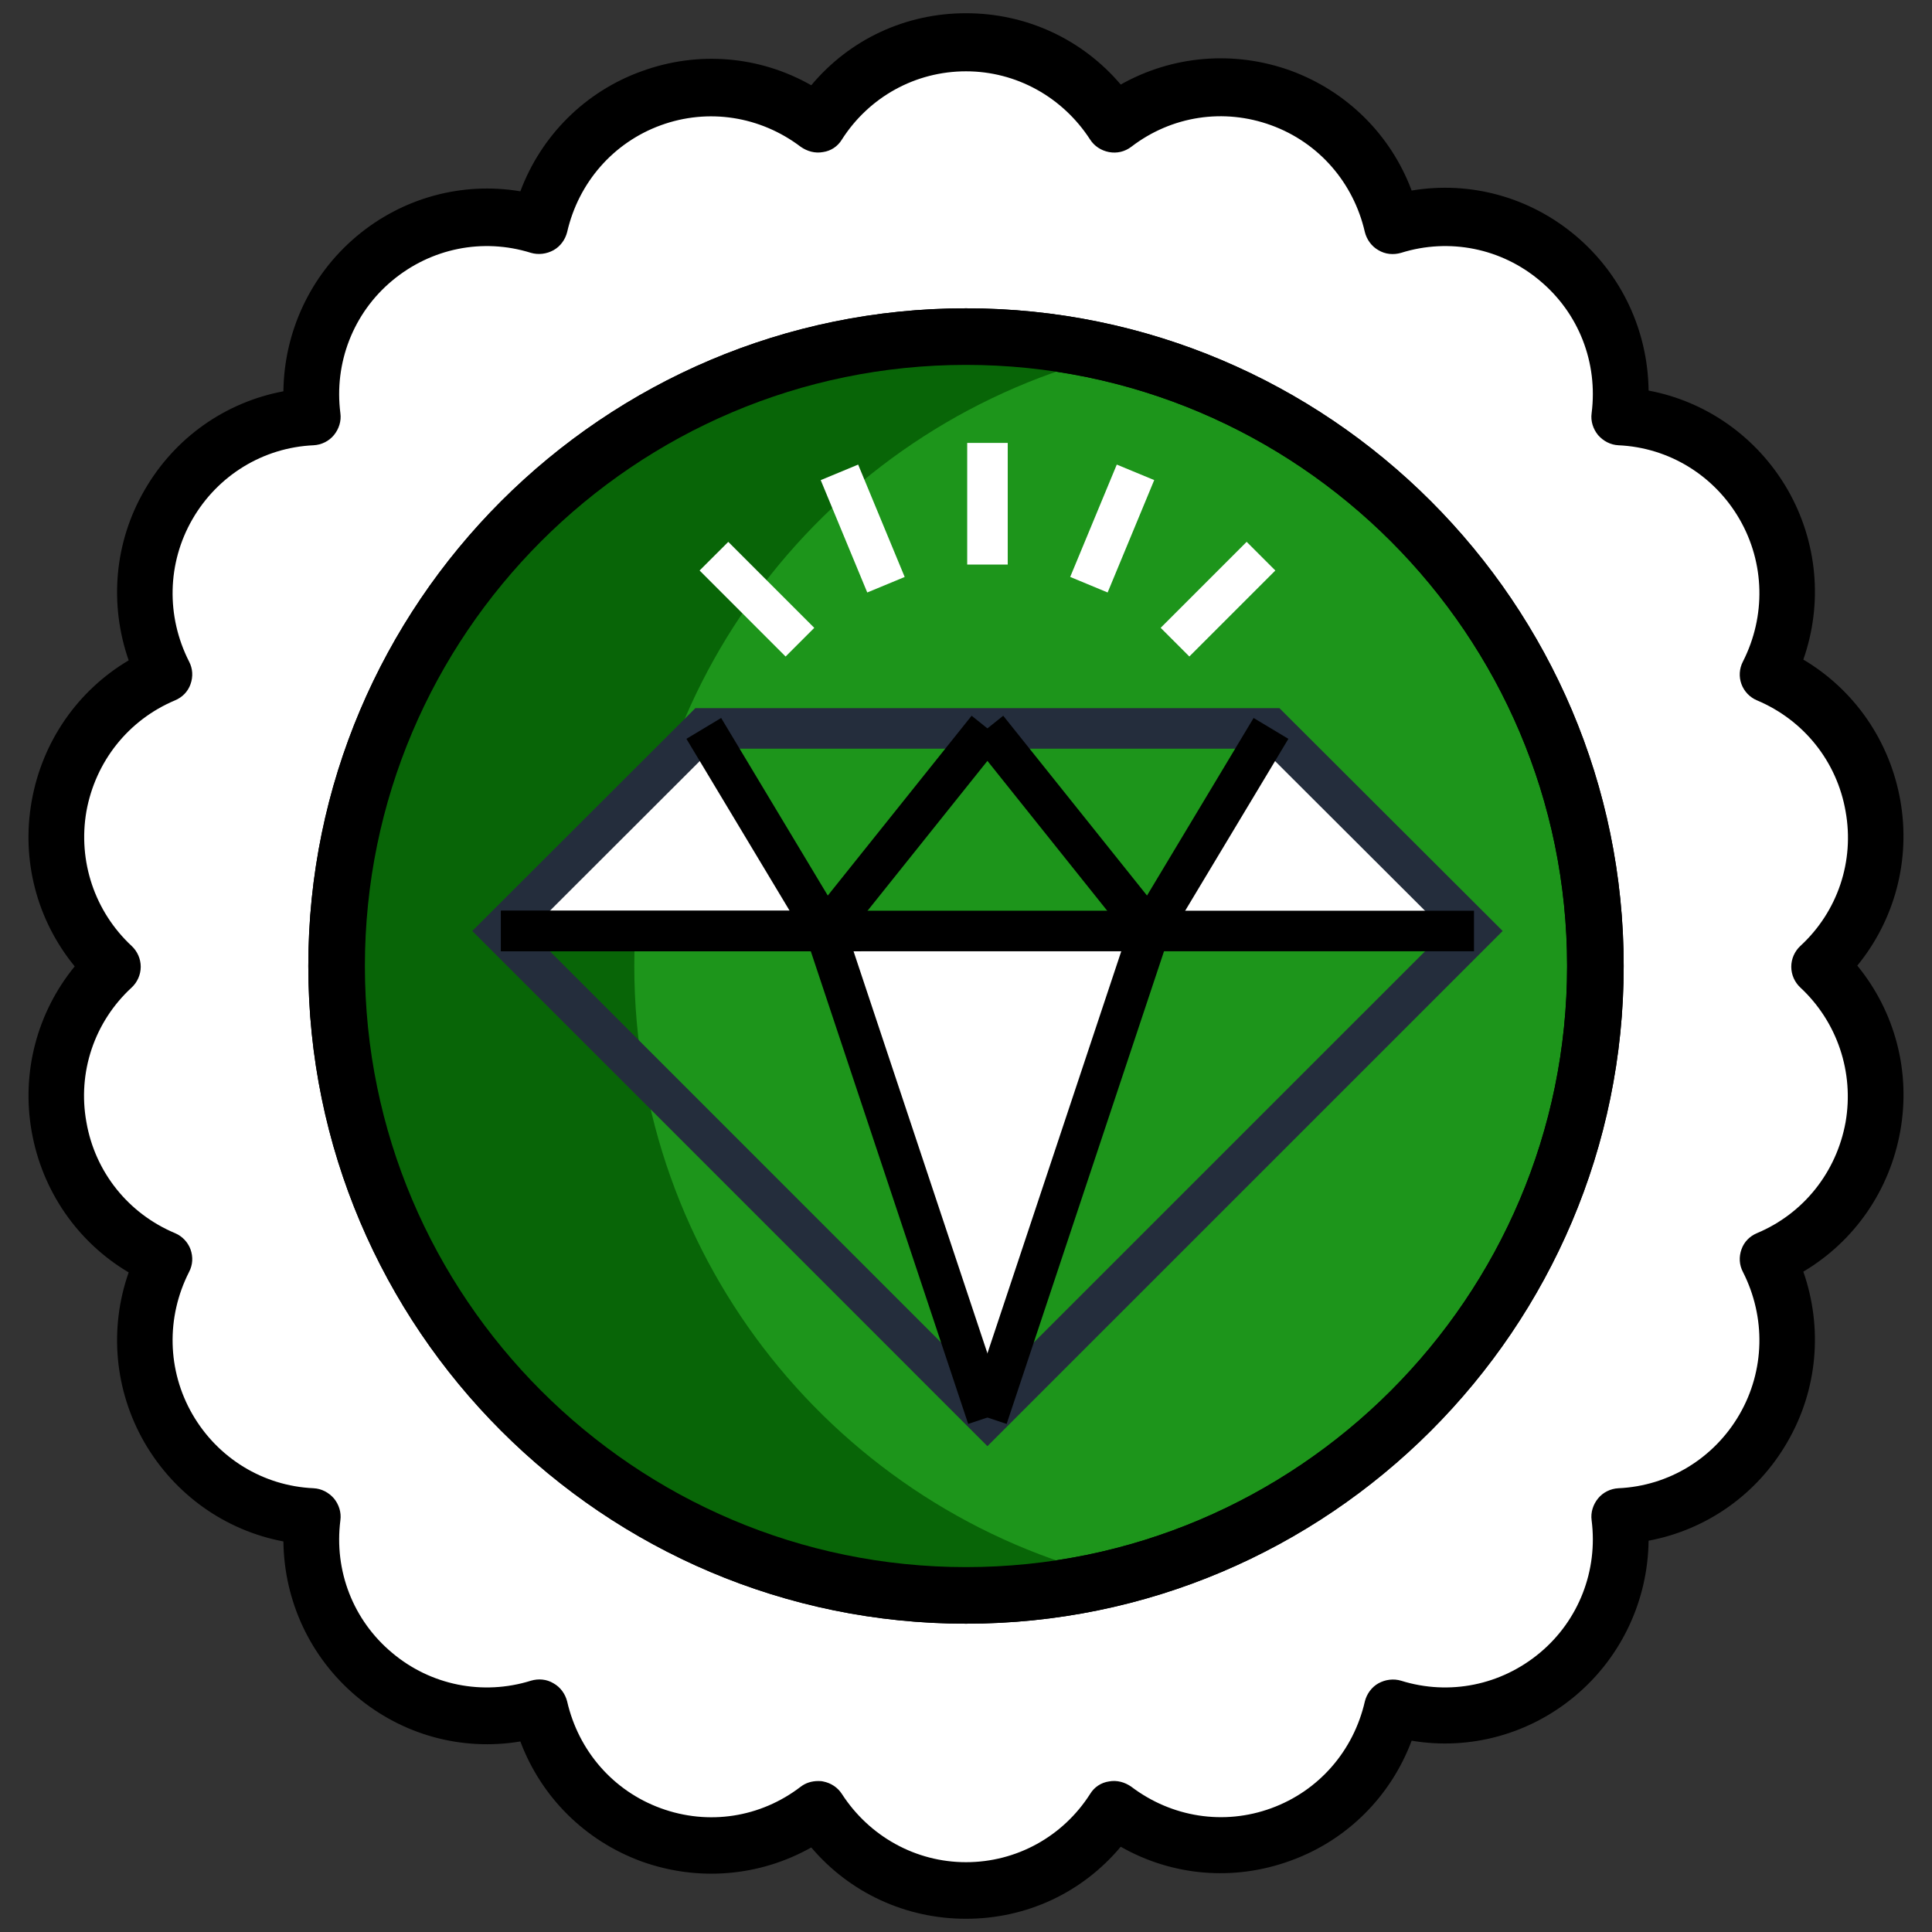 <svg width="45" height="45" viewBox="0 0 45 45" fill="none" xmlns="http://www.w3.org/2000/svg">
<rect x="0" y="0" width="45" height="45" fill="#333333" stroke="none"/>
<g clip-path="url(#clip0_805_4286)">
<g clip-path="url(#clip1_805_4286)">
<path d="M42.363 22.5C43.356 21.577 43.875 20.189 43.62 18.765C43.365 17.332 42.407 16.207 41.168 15.68C41.783 14.476 41.801 12.99 41.08 11.733C40.359 10.477 39.067 9.747 37.723 9.677C37.89 8.332 37.406 6.935 36.29 6.003C35.766 5.56 35.138 5.257 34.465 5.122C33.791 4.987 33.095 5.024 32.44 5.229C32.142 3.911 31.201 2.76 29.848 2.268C28.485 1.767 27.035 2.039 25.963 2.865C25.216 1.723 23.95 0.967 22.5 0.967C21.05 0.967 19.784 1.723 19.055 2.856C17.982 2.039 16.532 1.767 15.17 2.259C13.808 2.76 12.867 3.902 12.577 5.221C11.922 5.015 11.226 4.978 10.553 5.113C9.88 5.248 9.252 5.551 8.727 5.994C7.602 6.943 7.119 8.341 7.286 9.677C5.941 9.738 4.649 10.468 3.929 11.733C3.208 12.99 3.217 14.476 3.841 15.68C2.602 16.207 1.635 17.332 1.389 18.765C1.134 20.197 1.652 21.586 2.645 22.5C1.652 23.423 1.134 24.811 1.389 26.235C1.643 27.668 2.602 28.793 3.841 29.32C3.226 30.524 3.208 32.01 3.929 33.267C4.649 34.523 5.941 35.253 7.286 35.323C7.119 36.668 7.602 38.065 8.719 38.997C9.243 39.44 9.871 39.743 10.544 39.878C11.217 40.013 11.913 39.976 12.568 39.77C12.867 41.089 13.808 42.24 15.161 42.732C16.523 43.233 17.974 42.961 19.046 42.135C19.775 43.277 21.05 44.024 22.491 44.024C23.941 44.024 25.207 43.269 25.936 42.135C27.009 42.952 28.459 43.225 29.821 42.732C31.183 42.231 32.124 41.089 32.414 39.77C33.697 40.175 35.156 39.929 36.264 38.997C37.371 38.065 37.863 36.659 37.696 35.323C39.041 35.262 40.333 34.532 41.054 33.267C41.774 32.01 41.766 30.524 41.142 29.32C42.381 28.793 43.348 27.668 43.594 26.235C43.866 24.811 43.348 23.423 42.363 22.5Z" fill="white"/>
<path d="M22.5 44.692C21.094 44.692 19.793 44.086 18.896 43.031C17.692 43.708 16.26 43.831 14.941 43.356C13.623 42.873 12.604 41.853 12.12 40.562C10.758 40.79 9.369 40.412 8.297 39.507C7.225 38.602 6.618 37.292 6.601 35.903C5.247 35.648 4.069 34.813 3.366 33.601C2.663 32.379 2.54 30.938 2.997 29.637C1.811 28.934 0.984 27.747 0.738 26.358C0.492 24.97 0.87 23.572 1.74 22.509C0.861 21.436 0.492 20.039 0.738 18.659C0.984 17.27 1.811 16.084 2.997 15.381C2.54 14.071 2.663 12.63 3.366 11.417C4.069 10.195 5.247 9.369 6.601 9.114C6.618 7.734 7.225 6.416 8.297 5.511C9.369 4.605 10.767 4.228 12.12 4.456C12.604 3.164 13.623 2.136 14.941 1.661C16.26 1.178 17.692 1.301 18.896 1.986C19.793 0.914 21.094 0.308 22.5 0.308C23.906 0.308 25.207 0.914 26.104 1.969C27.308 1.292 28.74 1.169 30.059 1.644C31.377 2.127 32.397 3.146 32.88 4.438C34.242 4.21 35.631 4.588 36.703 5.493C37.775 6.398 38.382 7.708 38.399 9.097C39.753 9.352 40.931 10.187 41.634 11.399C42.337 12.621 42.46 14.062 42.003 15.363C43.189 16.066 44.016 17.253 44.262 18.642C44.508 20.03 44.13 21.428 43.26 22.491C44.139 23.564 44.508 24.961 44.262 26.341C44.016 27.73 43.189 28.916 42.003 29.619C42.46 30.929 42.337 32.37 41.634 33.583C40.931 34.805 39.753 35.631 38.399 35.886C38.382 37.266 37.775 38.584 36.703 39.489C35.631 40.395 34.233 40.773 32.88 40.544C32.397 41.836 31.377 42.864 30.059 43.339C28.74 43.822 27.308 43.699 26.104 43.014C25.207 44.086 23.906 44.692 22.5 44.692ZM19.055 41.484C19.09 41.484 19.134 41.484 19.169 41.493C19.354 41.528 19.512 41.634 19.608 41.783C20.25 42.776 21.331 43.374 22.5 43.374C23.678 43.374 24.759 42.776 25.392 41.783C25.488 41.625 25.646 41.52 25.831 41.493C26.016 41.458 26.2 41.511 26.35 41.616C27.29 42.328 28.503 42.522 29.61 42.117C30.718 41.713 31.526 40.781 31.79 39.63C31.834 39.454 31.948 39.296 32.106 39.208C32.265 39.12 32.458 39.094 32.634 39.147C33.759 39.498 34.963 39.252 35.868 38.496C36.773 37.74 37.222 36.58 37.072 35.411C37.046 35.227 37.107 35.042 37.222 34.901C37.336 34.761 37.512 34.673 37.696 34.664C38.874 34.611 39.929 33.961 40.518 32.941C41.106 31.922 41.133 30.683 40.597 29.628C40.509 29.461 40.5 29.276 40.562 29.101C40.623 28.925 40.755 28.793 40.922 28.723C42.012 28.266 42.776 27.299 42.987 26.139C43.189 24.979 42.794 23.801 41.933 23.001C41.801 22.878 41.722 22.702 41.722 22.518C41.722 22.333 41.801 22.157 41.933 22.034C42.803 21.234 43.198 20.057 42.987 18.896C42.785 17.736 42.012 16.77 40.922 16.312C40.755 16.242 40.623 16.102 40.562 15.935C40.5 15.768 40.509 15.574 40.597 15.407C41.133 14.352 41.106 13.113 40.518 12.094C39.929 11.074 38.874 10.424 37.696 10.371C37.512 10.362 37.345 10.274 37.222 10.134C37.107 9.993 37.046 9.809 37.072 9.624C37.222 8.446 36.773 7.295 35.868 6.539C34.972 5.783 33.759 5.537 32.634 5.889C32.458 5.941 32.265 5.924 32.106 5.827C31.948 5.739 31.834 5.581 31.79 5.405C31.526 4.254 30.718 3.322 29.61 2.918C28.503 2.514 27.29 2.698 26.35 3.419C26.2 3.533 26.016 3.577 25.831 3.542C25.646 3.507 25.488 3.401 25.392 3.252C24.75 2.259 23.669 1.661 22.5 1.661C21.322 1.661 20.241 2.259 19.608 3.252C19.512 3.41 19.354 3.516 19.169 3.542C18.984 3.577 18.8 3.524 18.65 3.419C17.71 2.707 16.497 2.514 15.39 2.918C14.282 3.322 13.474 4.254 13.21 5.405C13.166 5.581 13.052 5.739 12.893 5.827C12.735 5.915 12.542 5.941 12.366 5.889C11.241 5.537 10.037 5.783 9.132 6.539C8.227 7.295 7.778 8.455 7.928 9.624C7.954 9.809 7.893 9.993 7.778 10.134C7.664 10.274 7.488 10.362 7.304 10.371C6.126 10.424 5.071 11.074 4.482 12.094C3.894 13.113 3.867 14.352 4.403 15.407C4.491 15.574 4.5 15.759 4.438 15.935C4.377 16.11 4.245 16.242 4.078 16.312C2.988 16.77 2.224 17.736 2.013 18.896C1.811 20.057 2.206 21.234 3.067 22.034C3.199 22.157 3.278 22.333 3.278 22.518C3.278 22.702 3.199 22.878 3.067 23.001C2.197 23.801 1.802 24.979 2.013 26.139C2.215 27.299 2.988 28.266 4.078 28.723C4.245 28.793 4.377 28.934 4.438 29.101C4.5 29.276 4.491 29.461 4.403 29.628C3.867 30.683 3.894 31.922 4.482 32.941C5.071 33.961 6.126 34.611 7.304 34.664C7.488 34.673 7.655 34.761 7.778 34.901C7.893 35.042 7.954 35.227 7.928 35.411C7.778 36.589 8.227 37.74 9.132 38.496C10.028 39.252 11.241 39.498 12.366 39.147C12.542 39.094 12.735 39.111 12.893 39.208C13.052 39.296 13.166 39.454 13.21 39.63C13.474 40.781 14.282 41.713 15.39 42.117C16.497 42.522 17.71 42.337 18.65 41.616C18.765 41.528 18.905 41.484 19.055 41.484Z" fill="black"/>
<path d="M22.5 37.16C30.597 37.16 37.16 30.597 37.16 22.5C37.16 14.403 30.597 7.84 22.5 7.84C14.403 7.84 7.84 14.403 7.84 22.5C7.84 30.597 14.403 37.16 22.5 37.16Z" fill="#1D951B"/>
<path d="M22.5 37.819C14.054 37.819 7.181 30.946 7.181 22.5C7.181 14.054 14.054 7.181 22.5 7.181C30.946 7.181 37.819 14.054 37.819 22.5C37.819 30.946 30.946 37.819 22.5 37.819ZM22.5 8.499C14.783 8.499 8.499 14.783 8.499 22.5C8.499 30.217 14.783 36.501 22.5 36.501C30.217 36.501 36.501 30.217 36.501 22.5C36.501 14.783 30.217 8.499 22.5 8.499Z" fill="black"/>
<path d="M14.774 22.5C14.774 15.601 19.547 9.809 25.972 8.253C24.864 7.98 23.695 7.84 22.509 7.84C14.414 7.84 7.849 14.405 7.849 22.5C7.849 30.595 14.405 37.16 22.5 37.16C23.695 37.16 24.855 37.02 25.963 36.747C19.547 35.191 14.774 29.399 14.774 22.5Z" fill="#086507"/>
<path d="M22.5 37.819C14.054 37.819 7.181 30.946 7.181 22.5C7.181 14.054 14.054 7.181 22.5 7.181C30.946 7.181 37.819 14.054 37.819 22.5C37.819 30.946 30.946 37.819 22.5 37.819ZM22.5 8.499C14.783 8.499 8.499 14.783 8.499 22.5C8.499 30.217 14.783 36.501 22.5 36.501C30.217 36.501 36.501 30.217 36.501 22.5C36.501 14.783 30.217 8.499 22.5 8.499Z" fill="black"/>
<g clip-path="url(#clip2_805_4286)">
<g clip-path="url(#clip3_805_4286)">
<path d="M26.771 21.684L22.999 33.016L19.226 21.684H26.771ZM11.668 21.684L16.392 16.965L19.226 21.684H11.668ZM34.332 21.684L29.604 16.965L26.771 21.684H34.332Z" fill="white"/>
<path d="M22.999 33.684L11 21.684L16.197 16.494H29.8L35 21.684L22.999 33.684ZM12.336 21.685L22.999 32.349L33.664 21.685L29.409 17.438H16.588L12.336 21.685Z" fill="#242D3C"/>
<path d="M19.226 21.212H26.771V22.157H19.226V21.212Z" fill="black"/>
<path d="M22.551 33.166L18.885 22.157H11.668V21.212H19.566L23.447 32.867L22.551 33.166Z" fill="black"/>
<path d="M23.447 33.166L22.551 32.868L26.431 21.212H34.332V22.157H27.112L23.447 33.166ZM20.06 22.157H11.668V21.212H18.392L15.988 17.209L16.797 16.723L20.06 22.157Z" fill="black"/>
<path d="M22.631 16.671L23.368 17.261L19.594 21.979L18.857 21.389L22.631 16.671Z" fill="black"/>
<path d="M26.826 22.51L22.63 17.261L23.367 16.671L26.716 20.859L29.199 16.723L30.009 17.209L26.826 22.51Z" fill="black"/>
<path d="M22.528 10.316H23.472V13.149H22.528V10.316ZM26.012 10.821L26.884 11.182L25.799 13.8L24.927 13.438L26.012 10.821ZM29.037 12.62L29.705 13.288L27.702 15.291L27.034 14.623L29.037 12.62ZM19.988 10.821L21.072 13.439L20.2 13.8L19.116 11.183L19.988 10.821ZM16.963 12.621L18.966 14.624L18.298 15.292L16.295 13.288L16.963 12.621Z" fill="white"/>
</g>
</g>
</g>
</g>
<defs>
<clipPath id="clip0_805_4286">
<rect width="45" height="45" fill="white"/>
</clipPath>
<clipPath id="clip1_805_4286">
<rect width="45" height="45" fill="white"/>
</clipPath>
<clipPath id="clip2_805_4286">
<rect width="24" height="24" fill="white" transform="translate(11 10)"/>
</clipPath>
<clipPath id="clip3_805_4286">
<rect width="24" height="24" fill="white" transform="translate(11 10)"/>
</clipPath>
</defs>
</svg>

